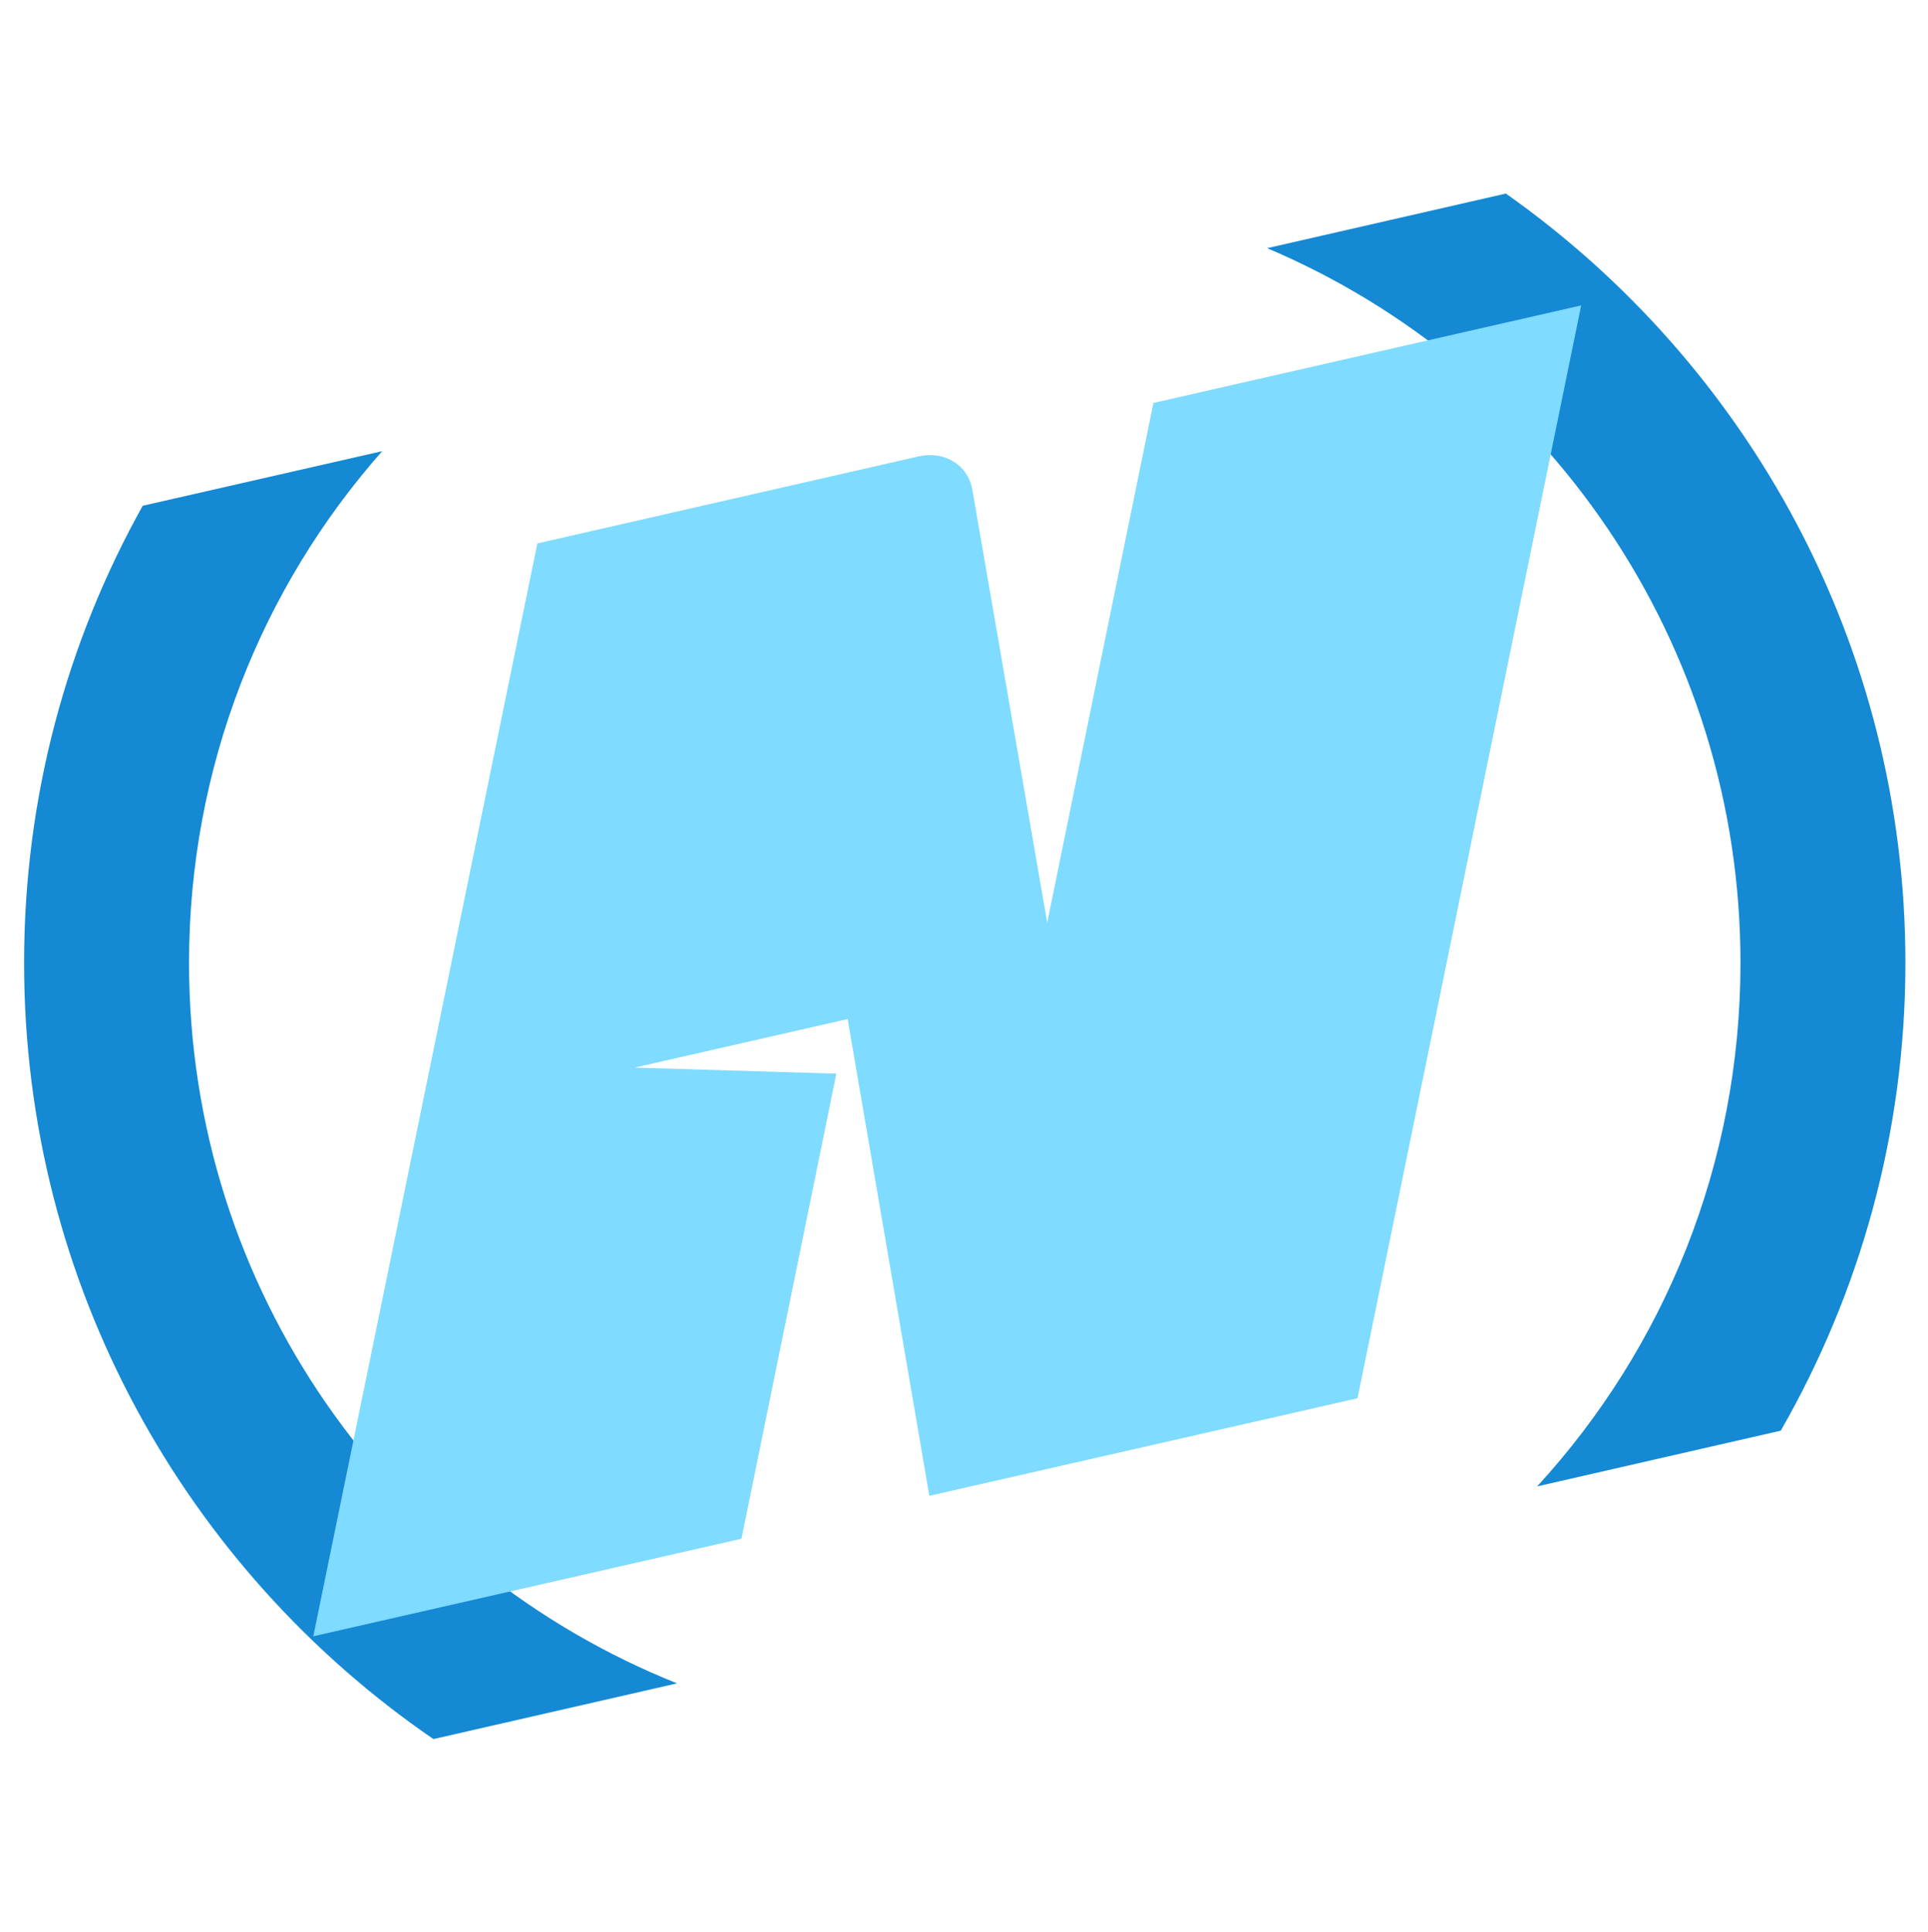 <svg version="1.2" xmlns="http://www.w3.org/2000/svg" viewBox="0 0 512 513" width="512" height="513">
	<title>logo-svg</title>
	<style>
		.s0 { fill: #1589d4 } 
		.s1 { fill: #7fdbff } 
	</style>
	<path id="Layer" class="s0" d="m179.8 447l-64.7 14.8c-65.6-45-108.7-120.5-108.7-206.1 0-44.1 11.4-85.4 31.5-121.4l63.6-14.5c-32 36.2-51.3 83.8-51.3 135.9 0 86.8 53.7 161 129.6 191.3zm326.2-191.3c0 45.2-12.1 87.6-33.1 124.2l-64.7 14.8c33.6-36.6 54-85.4 54-139 0-85.3-51.8-158.5-125.7-189.8l63.4-14.5c64.1 45.2 106.1 119.8 106.1 204.3z"/>
	<path id="Layer" class="s1" d="m360.5 371.3l-113.7 25.9-21.7-126.6-56.6 12.9 53.6 1.6-25.2 123.5-113.7 25.9 59.5-290.2 101.2-23.1c7.1-1.6 13.4 2.4 14.4 9.3l19.8 114.5 28.2-138 113.6-25.9-59.4 290.2z"/>
</svg>